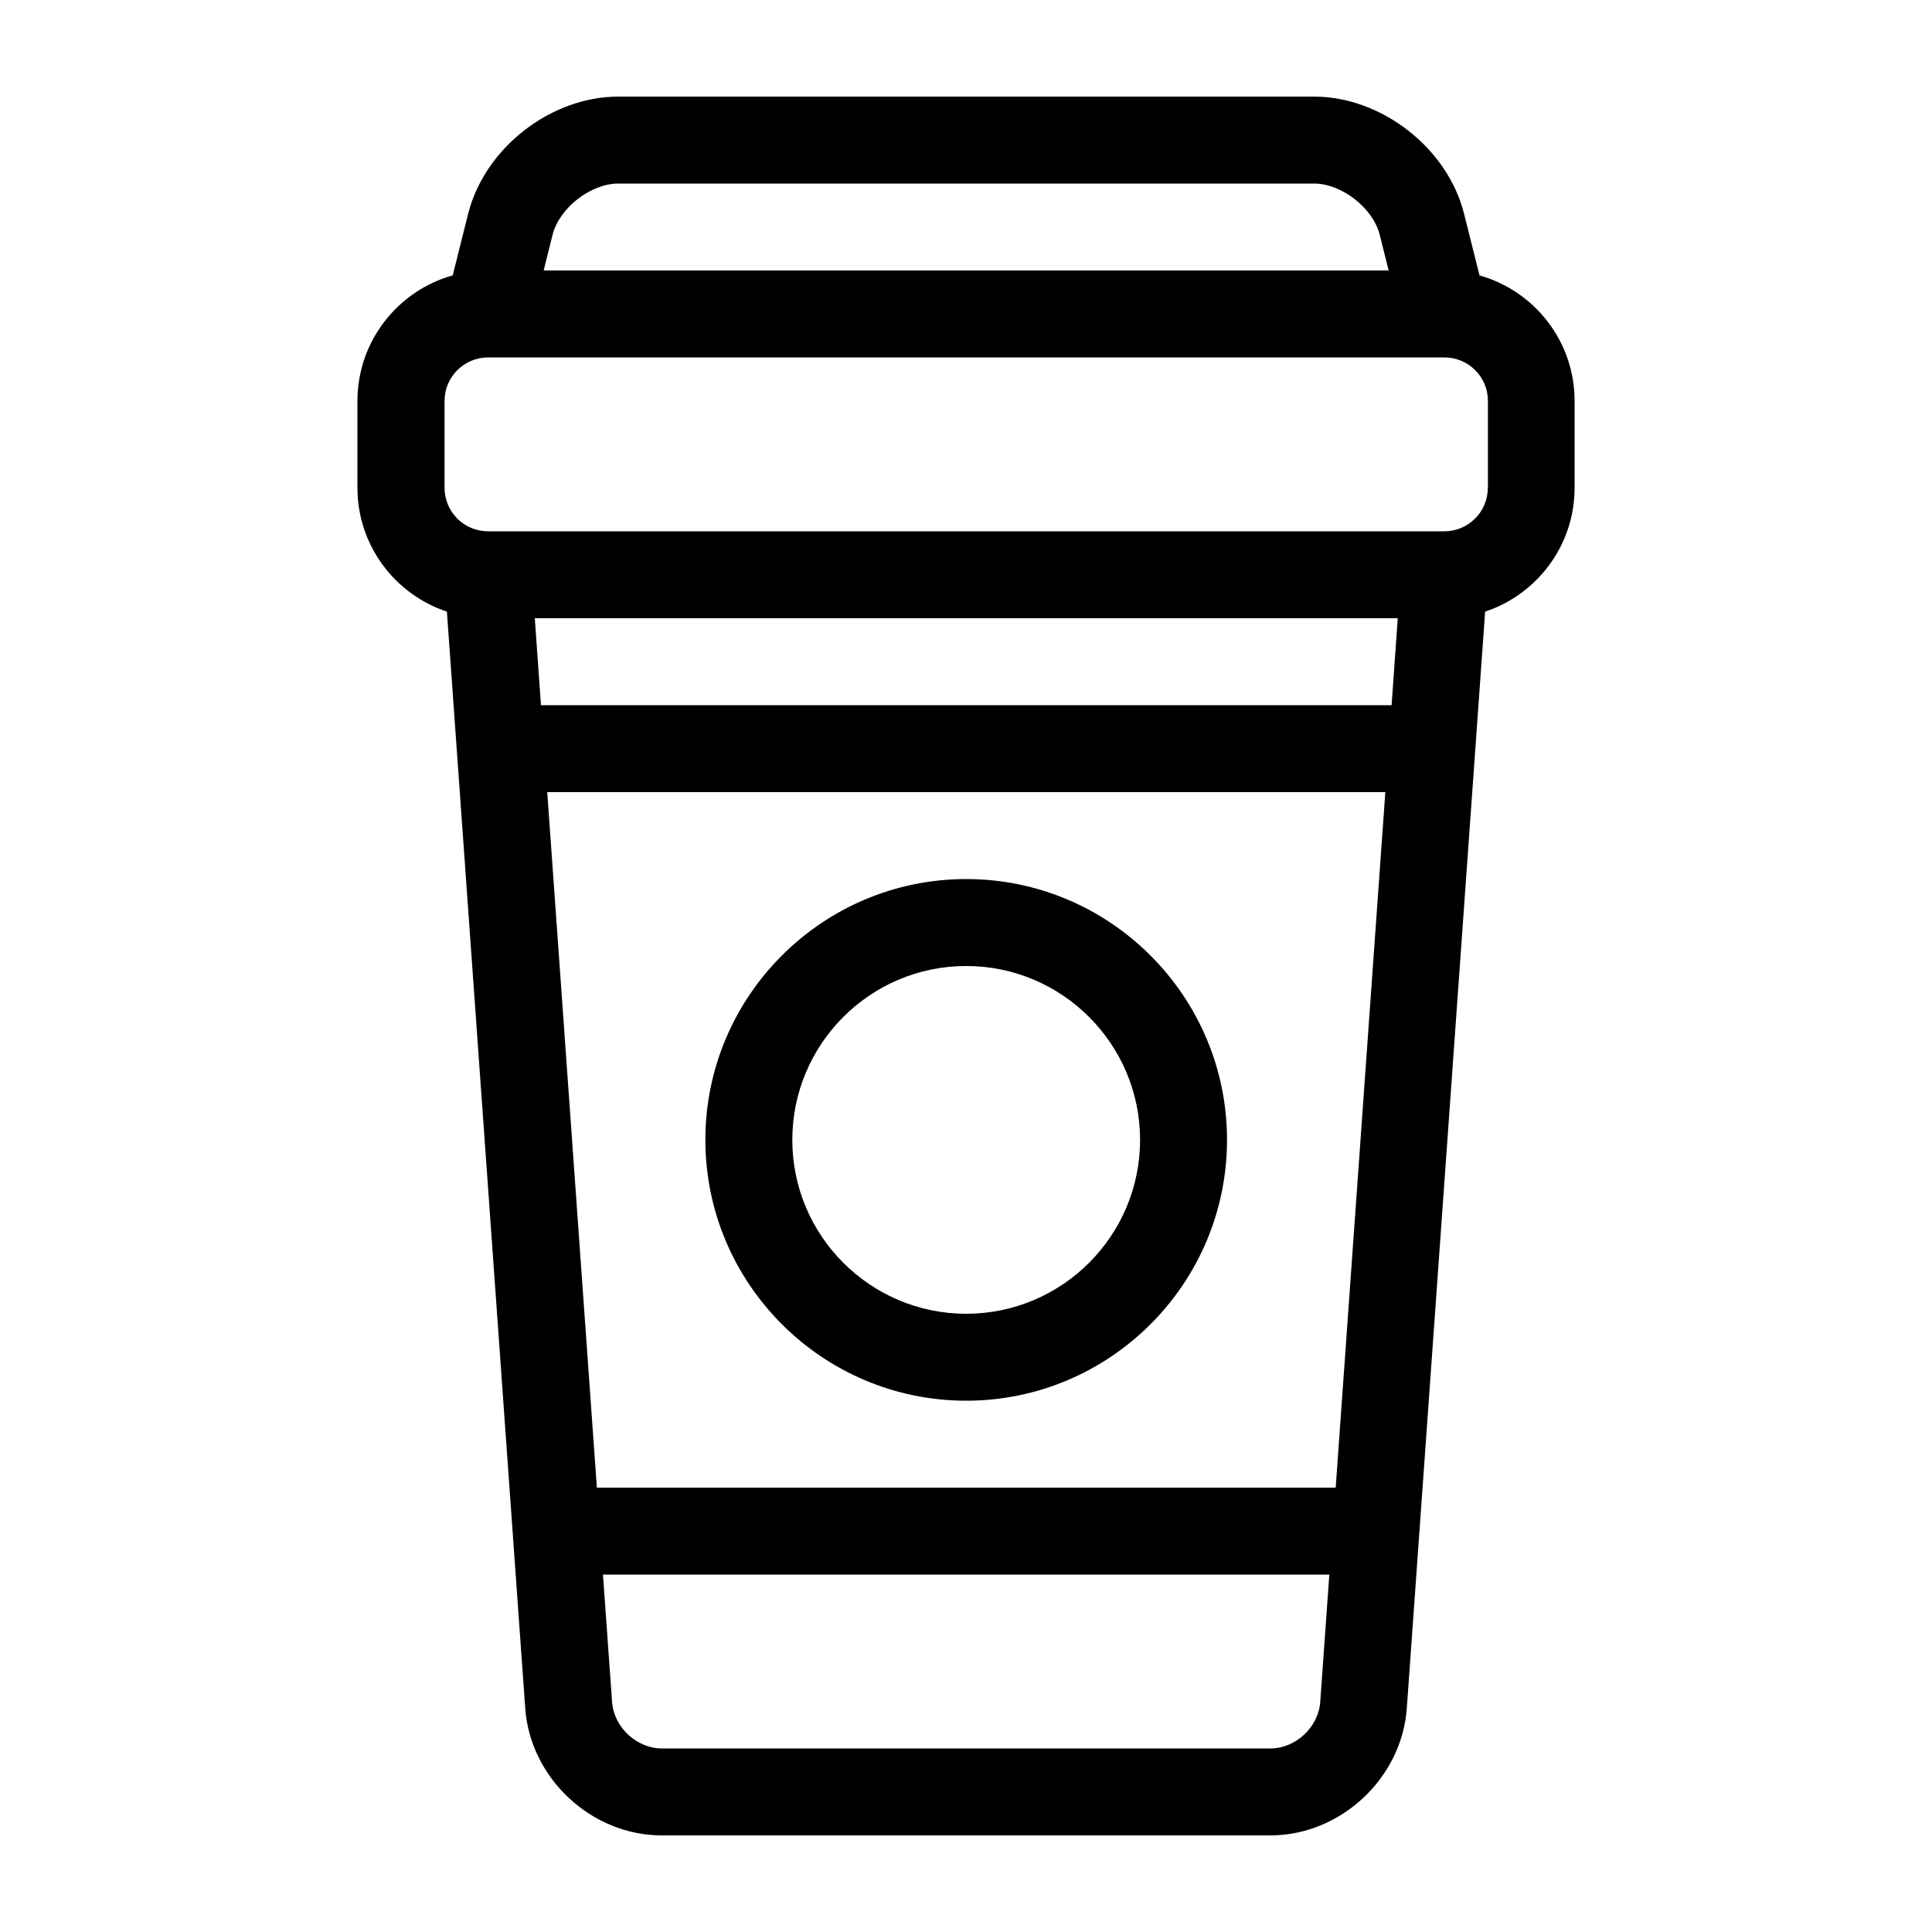 <?xml version="1.0" encoding="UTF-8" standalone="no"?>
<!DOCTYPE svg PUBLIC "-//W3C//DTD SVG 1.1//EN" "http://www.w3.org/Graphics/SVG/1.1/DTD/svg11.dtd">
<svg width="100%" height="100%" viewBox="0 0 20 20" version="1.1" xmlns="http://www.w3.org/2000/svg" xmlns:xlink="http://www.w3.org/1999/xlink" xml:space="preserve" style="fill-rule:evenodd;clip-rule:evenodd;stroke-linejoin:round;stroke-miterlimit:1.414;">
    <g transform="matrix(0.9,0,0,0.9,1.002,1)">
        <path d="M10,15C8.346,15 7,13.654 7,12C7,10.346 8.346,9 10,9C11.654,9 13,10.346 13,12C13,13.654 11.654,15 10,15ZM10,10C8.897,10 8,10.897 8,12C8,13.103 8.897,14 10,14C11.103,14 12,13.103 12,12C12,10.897 11.103,10 10,10Z" style="fill-rule:nonzero;"/>
    </g>
    <g transform="matrix(0.9,0,0,0.9,1.002,1)">
        <path d="M15.904,2.056L15.727,1.349C15.538,0.593 14.779,0 13.999,0L5.999,0C5.219,0 4.461,0.593 4.271,1.349L4.094,2.056C3.463,2.233 2.998,2.813 2.998,3.5L2.998,4.5C2.998,5.163 3.43,5.726 4.027,5.924L4.928,18.538C4.986,19.344 5.69,20 6.498,20L13.498,20C14.306,20 15.01,19.344 15.068,18.538L15.969,5.924C16.566,5.726 16.998,5.163 16.998,4.5L16.998,3.5C16.998,2.813 16.534,2.233 15.902,2.056L15.904,2.056ZM6,1L14,1C14.319,1 14.68,1.282 14.757,1.591L14.859,2L5.14,2L5.242,1.591C5.319,1.282 5.68,1 5.999,1L6,1ZM14.892,7L5.109,7L5.038,6L14.964,6L14.893,7L14.892,7ZM14.249,16L5.752,16L5.181,8L14.821,8L14.25,16L14.249,16ZM13.5,19L6.5,19C6.21,19 5.948,18.756 5.927,18.467L5.822,17L14.177,17L14.072,18.467C14.051,18.756 13.789,19 13.499,19L13.5,19ZM16,4.5C16,4.776 15.776,5 15.5,5L4.5,5C4.224,5 4,4.776 4,4.5L4,3.5C4,3.225 4.224,3.001 4.499,3L15.501,3C15.777,3 16.001,3.224 16.001,3.5L16.001,4.5L16,4.5Z" style="fill-rule:nonzero;"/>
    </g>
</svg>
